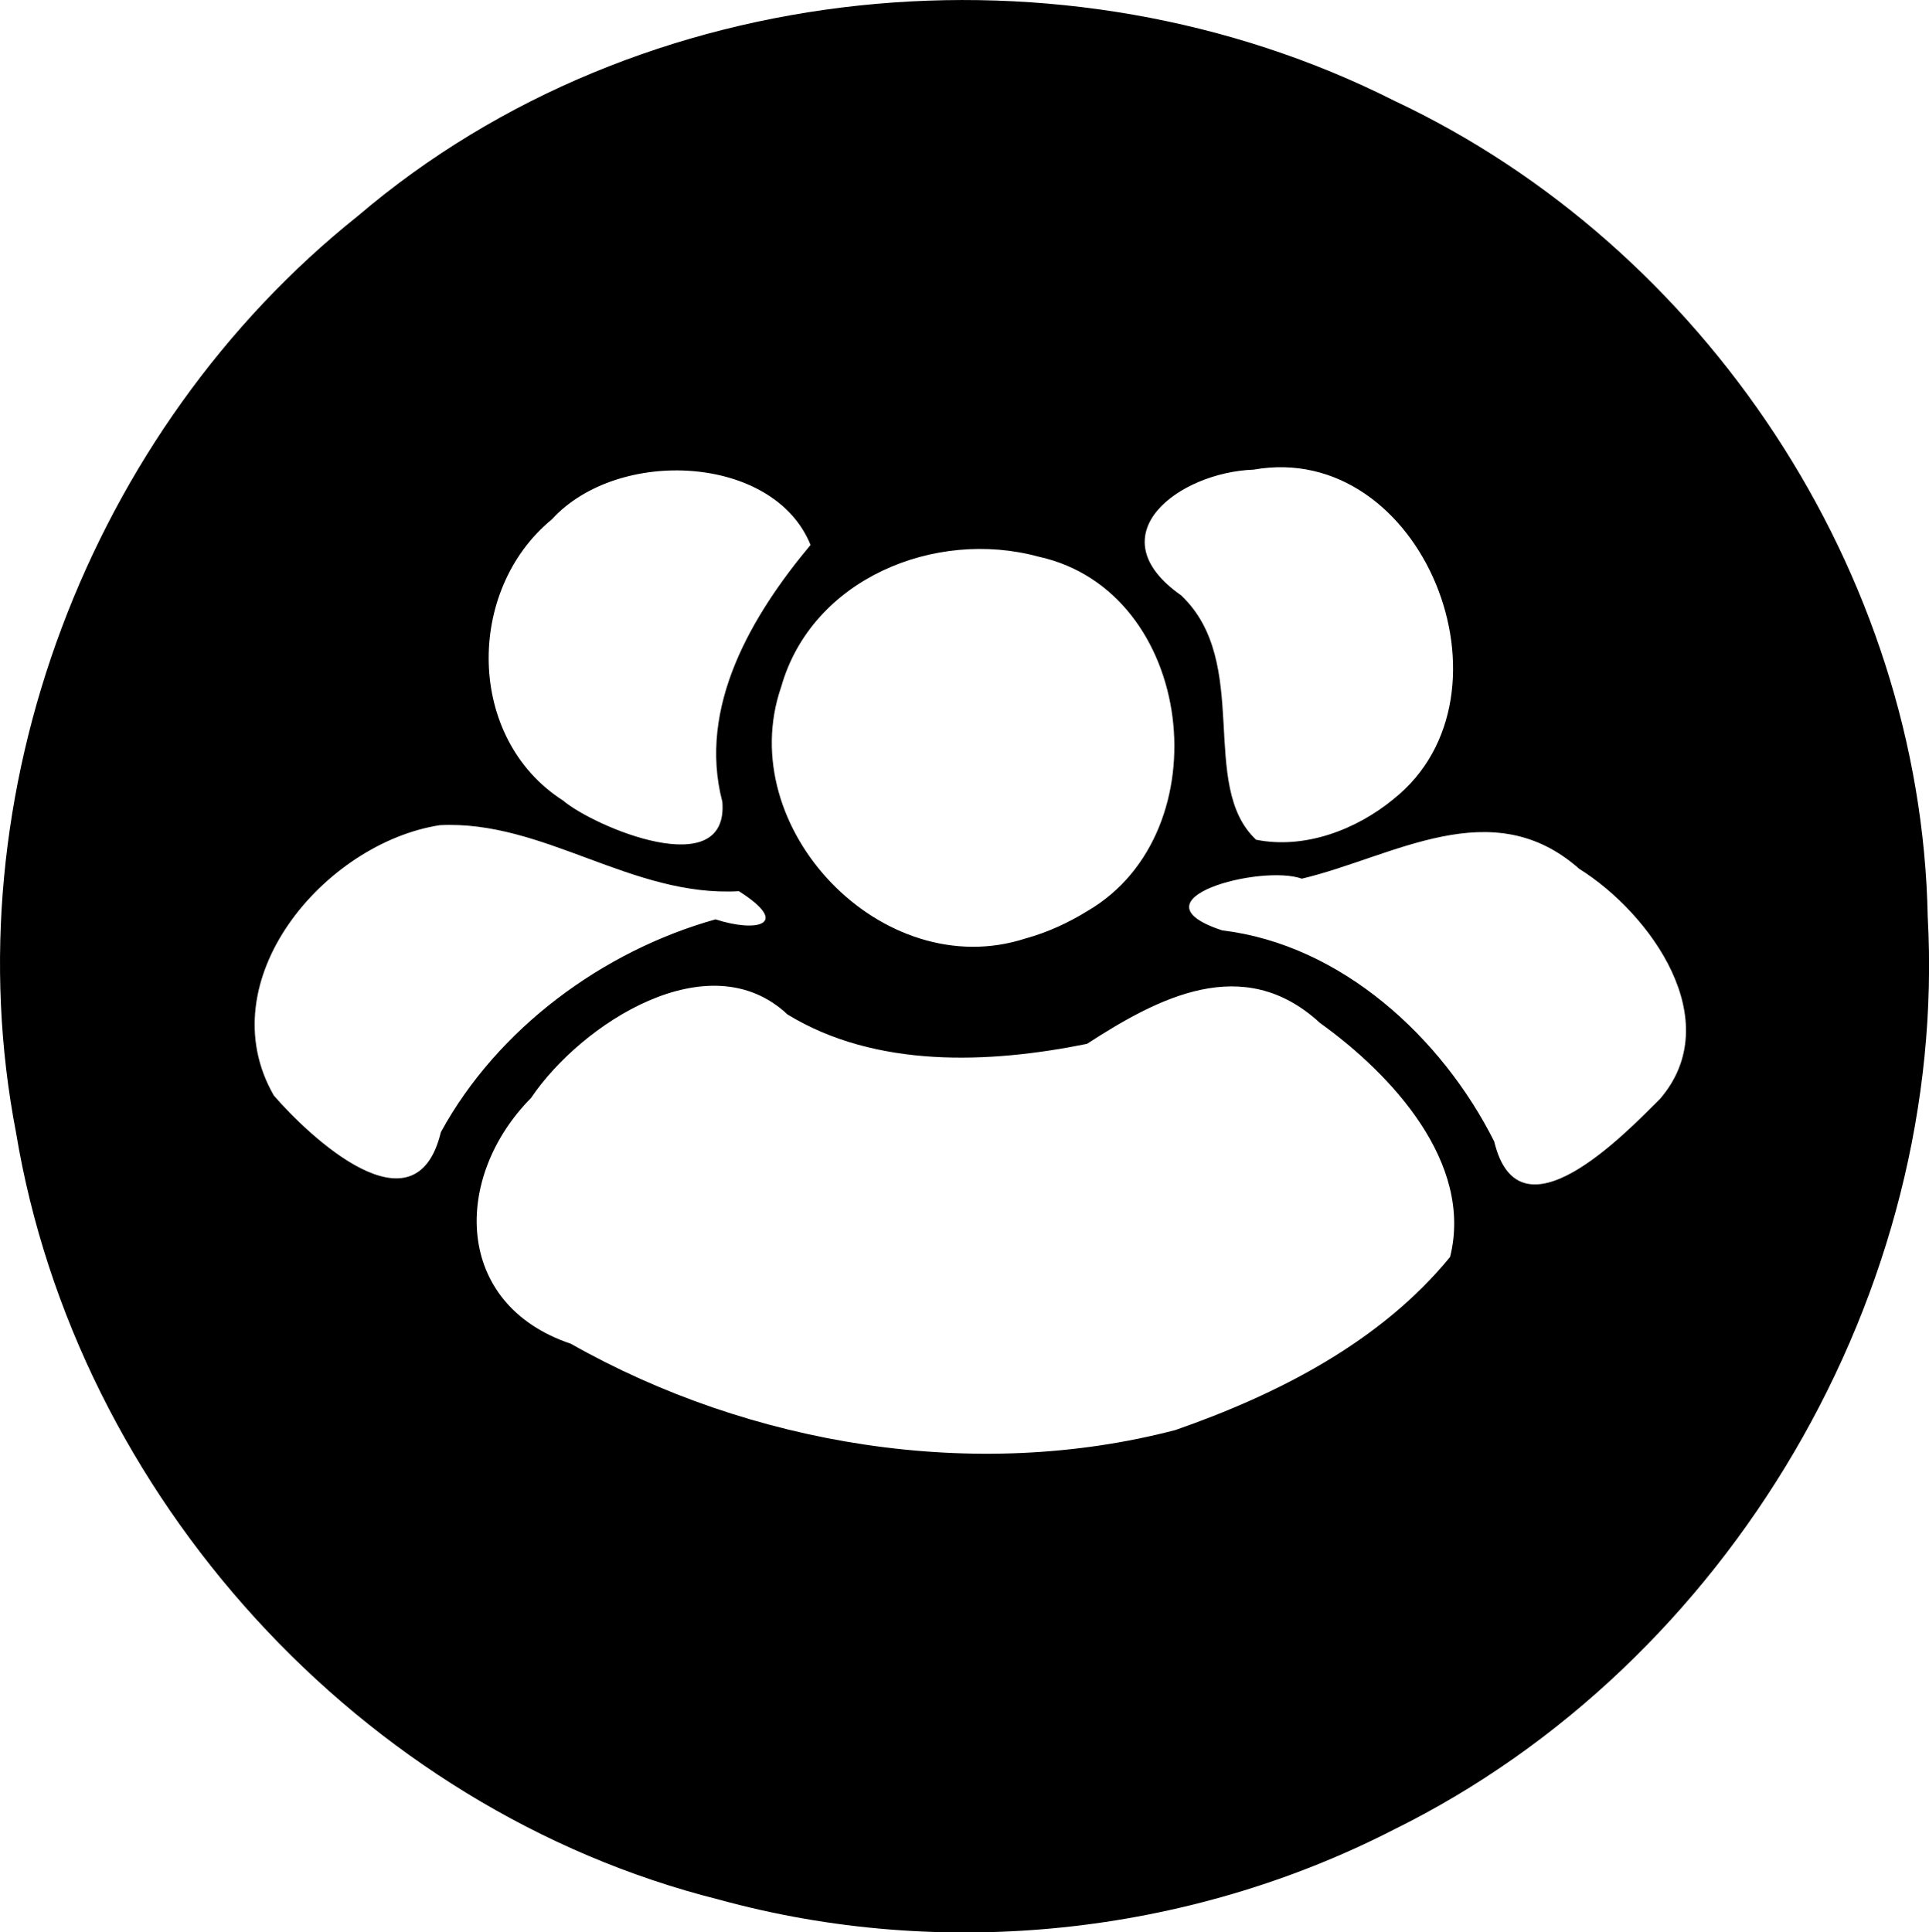 <svg version="1.1" viewBox="0 0 106.4 106.59" xmlns="http://www.w3.org/2000/svg">
  <g transform="translate(-14.79 -9.52)">
    <path d="m54.437 114.3c-19.75-4.951-35.444-22.265-38.763-42.305-3.604-18.669 4.037-38.74 18.865-50.569 15.583-13.296 39.001-15.518 57.159-6.348 17.137 8.06 29.053 26.004 29.421 44.995 1.145 20.672-10.916 41.239-29.478 50.384-11.373 5.827-24.88 7.237-37.205 3.843zm25.187-25.899c5.638-1.965 11.318-4.856 15.149-9.545 1.299-5.194-3.218-10.075-7.172-12.907-4.233-3.909-8.958-1.373-12.856 1.15-5.411 1.097-11.653 1.351-16.516-1.62-4.331-4.07-11.393 0.514-14.148 4.604-4.317 4.362-4.297 11.381 2.194 13.559 9.895 5.603 22.29 7.654 33.351 4.759zm26.717-18.252c3.739-4.319-0.508-10.243-4.446-12.705-4.828-4.268-10.256-0.652-15.297 0.544-2.273-0.813-9.585 1.145-4.396 2.852 6.563 0.789 12.116 5.893 15.005 11.646 1.363 5.687 7.194-0.409 9.133-2.336zm-67.233 1.822c3.109-5.706 8.928-9.998 15.149-11.738 2.289 0.746 4.191 0.287 1.289-1.553-5.921 0.336-10.762-3.937-16.501-3.642-6.368 0.994-12.793 8.582-9.151 14.91 1.932 2.24 7.817 7.811 9.214 2.024zm35.666-12.201c7.459-4.344 5.948-17.662-2.711-19.548-5.693-1.547-12.49 1.219-14.184 7.186-2.69 7.769 5.59 16.449 13.484 13.876 1.205-0.332 2.35-0.858 3.412-1.514zm-20.14-6.018c-1.375-5.247 1.63-10.299 4.865-14.174-2.019-4.988-10.622-5.41-14.274-1.407-4.76 3.912-4.718 12.085 0.615 15.503 1.717 1.458 9.153 4.6 8.794 0.077zm37.034-0.165c7.191-5.736 1.589-19.815-7.735-18.161-4.117 0.146-8.739 3.605-3.998 6.931 3.923 3.704 0.937 10.48 4.138 13.483 2.681 0.537 5.538-0.553 7.596-2.253z"/>
  </g>
</svg>
